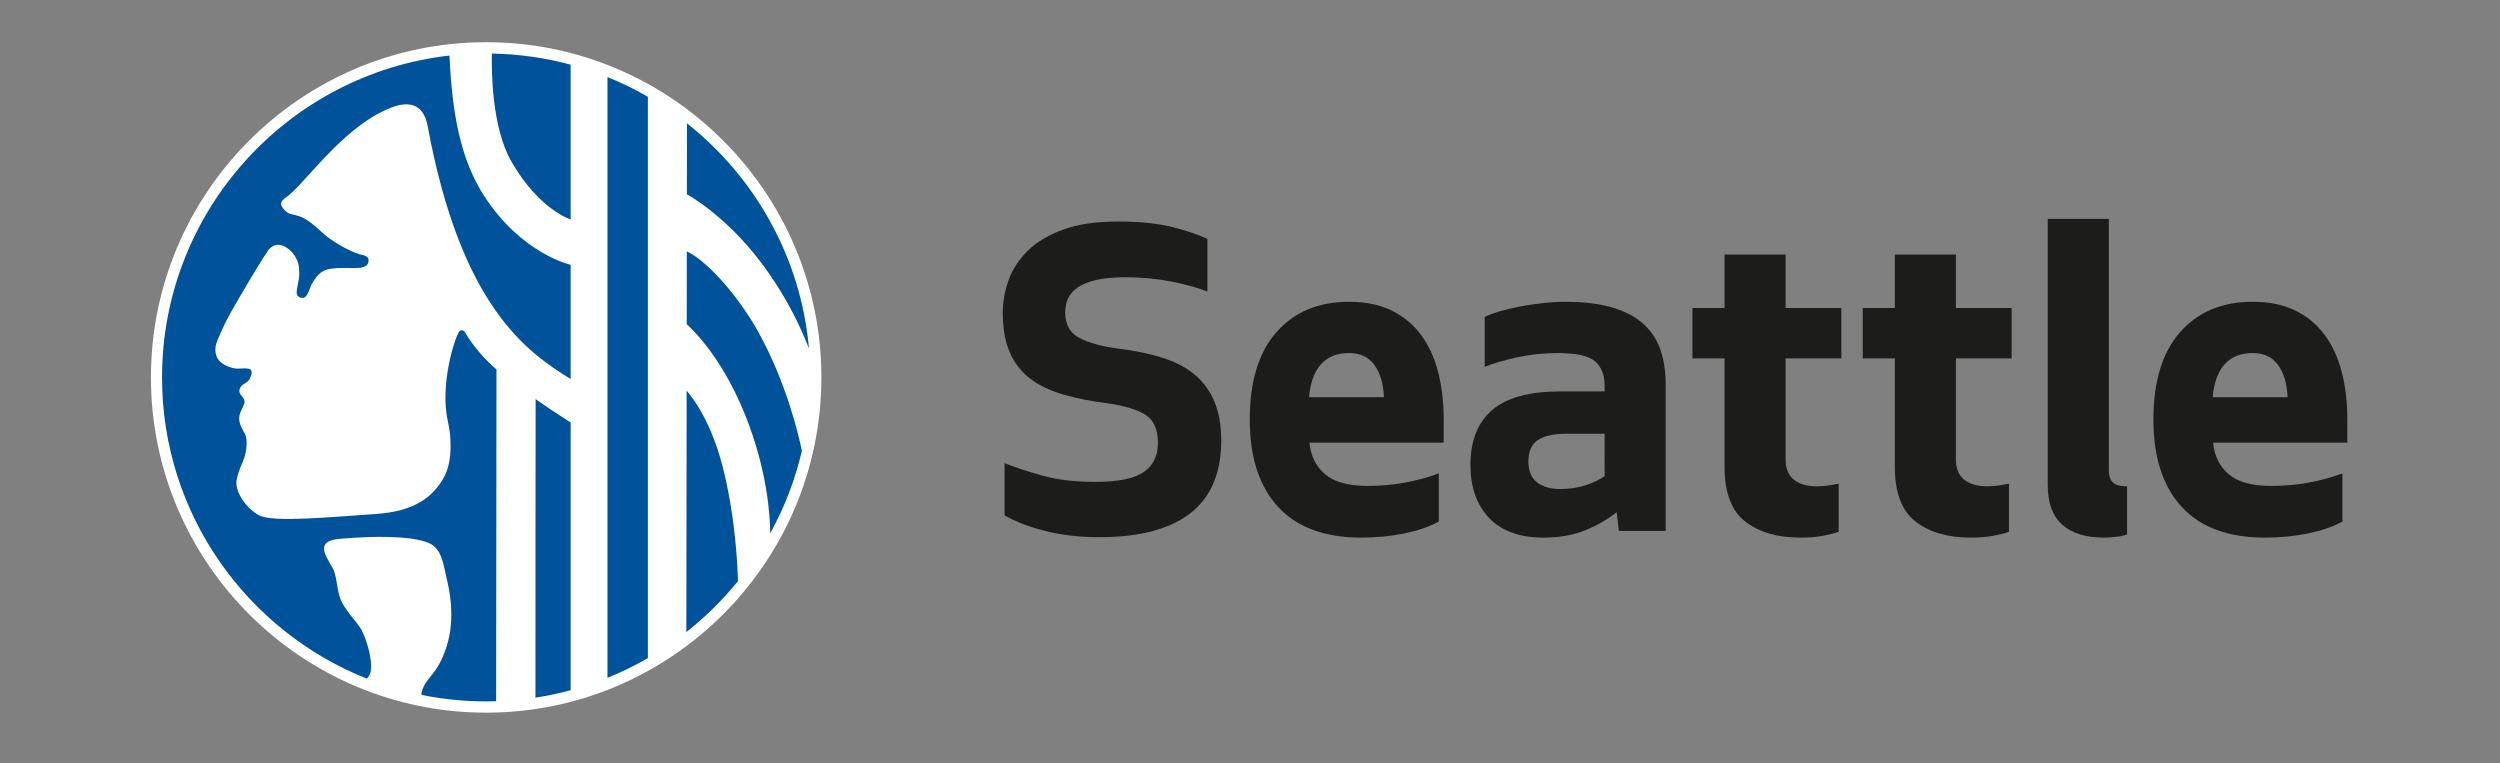 <?xml version="1.0" encoding="UTF-8" standalone="no"?>
<!-- Created with Inkscape (http://www.inkscape.org/) -->

<svg
   width="182.101mm"
   height="55.587mm"
   viewBox="0 0 182.101 55.587"
   version="1.1"
   id="svg1662"
   inkscape:version="1.2.2 (b0a8486541, 2022-12-01)"
   sodipodi:docname="seattle-logo.svg"
   xmlns:inkscape="http://www.inkscape.org/namespaces/inkscape"
   xmlns:sodipodi="http://sodipodi.sourceforge.net/DTD/sodipodi-0.dtd"
   xmlns="http://www.w3.org/2000/svg"
   xmlns:svg="http://www.w3.org/2000/svg">
  <rect x="0" y="0" width="182.101" height="55.587" fill="#808080" stroke="none"/>
  <sodipodi:namedview
     id="namedview1664"
     pagecolor="#ffffff"
     bordercolor="#666666"
     borderopacity="1.0"
     inkscape:showpageshadow="2"
     inkscape:pageopacity="0.0"
     inkscape:pagecheckerboard="0"
     inkscape:deskcolor="#d1d1d1"
     inkscape:document-units="mm"
     showgrid="false"
     inkscape:zoom="1.4412757"
     inkscape:cx="341.36426"
     inkscape:cy="108.23745"
     inkscape:window-width="1536"
     inkscape:window-height="827"
     inkscape:window-x="0"
     inkscape:window-y="0"
     inkscape:window-maximized="1"
     inkscape:current-layer="layer1">
    <inkscape:grid
       type="xygrid"
       id="grid1761" />
  </sodipodi:namedview>
  <defs
     id="defs1659">
    <clipPath
       clipPathUnits="userSpaceOnUse"
       id="clipPath143">
      <path
         d="M 33.883,310.63 H 215.48 v 55.434 H 33.883 Z"
         id="path141" />
    </clipPath>
  </defs>
  <g
     inkscape:label="Layer 1"
     inkscape:groupmode="layer"
     id="layer1"
     transform="translate(-8.235,-10.85)">
    <g
       id="g137"
       transform="matrix(0.881,0,0,-0.881,-10.623,336.426)">
      <g
         id="g139"
         clip-path="url(#clipPath143)">
        <g
           id="g145"
           transform="translate(104.463,331.259)">
          <path
             d="m 0,0 c 0.934,-0.369 2.002,-0.719 3.207,-1.051 1.203,-0.331 2.641,-0.497 4.312,-0.497 1.867,0 3.194,0.27 3.981,0.811 0.786,0.54 1.179,1.339 1.179,2.396 0,1.13 -0.344,1.91 -1.032,2.34 C 10.959,4.429 9.939,4.742 8.588,4.939 7.187,5.111 5.94,5.356 4.847,5.676 3.753,5.995 2.838,6.437 2.101,7.003 1.364,7.568 0.805,8.293 0.424,9.178 c -0.381,0.884 -0.572,1.965 -0.572,3.243 0,0.909 0.16,1.812 0.48,2.709 0.319,0.897 0.848,1.708 1.585,2.433 0.737,0.724 1.714,1.308 2.93,1.75 1.216,0.443 2.721,0.664 4.515,0.664 1.818,0 3.329,-0.154 4.533,-0.461 1.204,-0.307 2.163,-0.633 2.875,-0.976 v -4.35 c -0.884,0.344 -1.916,0.627 -3.096,0.848 C 12.495,15.259 11.266,15.37 9.989,15.37 9.03,15.37 8.231,15.296 7.593,15.149 6.954,15.001 6.444,14.799 6.063,14.541 5.682,14.282 5.412,13.975 5.252,13.619 5.092,13.263 5.013,12.876 5.013,12.458 5.013,11.45 5.412,10.744 6.211,10.339 7.009,9.933 8.072,9.644 9.399,9.473 10.775,9.3 11.991,9.049 13.048,8.717 c 1.056,-0.332 1.94,-0.793 2.654,-1.382 0.712,-0.59 1.259,-1.334 1.64,-2.23 0.38,-0.897 0.571,-1.985 0.571,-3.262 0,-1.229 -0.191,-2.335 -0.571,-3.317 -0.381,-0.984 -0.977,-1.819 -1.788,-2.507 -0.811,-0.688 -1.855,-1.216 -3.133,-1.585 -1.278,-0.368 -2.801,-0.553 -4.57,-0.553 -1.622,0 -3.103,0.166 -4.441,0.498 C 2.07,-5.289 0.934,-4.853 0,-4.312 Z"
             style="fill:#1c1c1b;fill-opacity:1;fill-rule:nonzero;stroke:none"
             id="path147" />
        </g>
        <g
           id="g149"
           transform="translate(132.954,340.363)">
          <path
             d="M 0,0 C -1.008,0 -1.788,-0.313 -2.34,-0.94 -2.893,-1.566 -3.219,-2.469 -3.317,-3.649 H 2.875 C 2.825,-2.519 2.561,-1.628 2.082,-0.977 1.603,-0.326 0.909,0 0,0 m 7.408,-13.932 c -0.761,-0.418 -1.702,-0.744 -2.819,-0.977 -1.119,-0.233 -2.317,-0.35 -3.594,-0.35 -3.022,0 -5.314,0.848 -6.874,2.543 -1.561,1.696 -2.34,4.103 -2.34,7.224 0,3.145 0.737,5.553 2.211,7.224 C -4.533,3.403 -2.531,4.239 0,4.239 1.351,4.239 2.518,3.999 3.502,3.52 4.484,3.041 5.295,2.371 5.934,1.511 6.573,0.651 7.046,-0.375 7.353,-1.566 7.66,-2.759 7.814,-4.067 7.814,-5.492 V -7.408 H -3.281 c 0.098,-1.082 0.522,-1.948 1.272,-2.599 0.749,-0.651 1.922,-0.977 3.52,-0.977 1.106,0 2.15,0.093 3.133,0.277 0.982,0.184 1.904,0.436 2.764,0.755 z"
             style="fill:#1c1c1b;fill-opacity:1;fill-rule:nonzero;stroke:none"
             id="path151" />
        </g>
        <g
           id="g153"
           transform="translate(154.074,333.691)">
          <path
             d="m 0,0 h -3.17 c -1.032,0 -1.812,-0.172 -2.34,-0.516 -0.529,-0.344 -0.793,-0.934 -0.793,-1.769 0,-0.787 0.24,-1.364 0.719,-1.733 0.479,-0.368 1.111,-0.552 1.898,-0.552 0.786,0 1.493,0.104 2.12,0.313 0.626,0.209 1.148,0.461 1.566,0.755 z m 1.18,-8.035 -0.185,1.548 c -0.737,-0.59 -1.603,-1.087 -2.598,-1.493 -0.995,-0.405 -2.144,-0.608 -3.446,-0.608 -1.967,0 -3.465,0.541 -4.497,1.622 -1.032,1.081 -1.548,2.543 -1.548,4.386 0,1.99 0.595,3.502 1.787,4.533 1.192,1.033 3.078,1.549 5.658,1.549 H 0 v 0.479 c 0,0.859 -0.258,1.523 -0.774,1.99 -0.516,0.466 -1.548,0.7 -3.096,0.7 -1.179,0 -2.322,-0.123 -3.428,-0.368 C -8.404,6.057 -9.276,5.799 -9.915,5.529 v 4.128 c 0.344,0.171 0.774,0.332 1.29,0.479 0.516,0.147 1.069,0.276 1.659,0.387 0.589,0.11 1.203,0.203 1.843,0.276 0.638,0.074 1.253,0.111 1.842,0.111 1.598,0 2.931,-0.166 4,-0.498 C 1.788,10.081 2.641,9.614 3.281,9.012 3.919,8.409 4.373,7.691 4.644,6.856 4.914,6.02 5.049,5.098 5.049,4.091 V -8.035 Z"
             style="fill:#1c1c1b;fill-opacity:1;fill-rule:nonzero;stroke:none"
             id="path155" />
        </g>
        <g
           id="g157"
           transform="translate(173.424,325.583)">
          <path
             d="m 0,0 c -0.345,-0.122 -0.78,-0.233 -1.308,-0.332 -0.529,-0.098 -1.15,-0.147 -1.862,-0.147 -1.893,0 -3.409,0.442 -4.552,1.327 -1.143,0.884 -1.714,2.396 -1.714,4.533 v 8.957 h -2.654 v 4.165 h 2.654 v 4.423 h 5.05 V 18.503 H 0.221 V 14.338 H -4.386 V 5.971 c 0,-0.737 0.227,-1.29 0.682,-1.659 0.454,-0.368 1.099,-0.552 1.935,-0.552 0.344,0 0.7,0.03 1.069,0.092 0.368,0.061 0.601,0.104 0.7,0.129 z"
             style="fill:#1c1c1b;fill-opacity:1;fill-rule:nonzero;stroke:none"
             id="path159" />
        </g>
        <g
           id="g161"
           transform="translate(187.504,325.583)">
          <path
             d="m 0,0 c -0.345,-0.122 -0.78,-0.233 -1.308,-0.332 -0.529,-0.098 -1.15,-0.147 -1.862,-0.147 -1.893,0 -3.409,0.442 -4.552,1.327 -1.143,0.884 -1.714,2.396 -1.714,4.533 v 8.957 h -2.654 v 4.165 h 2.654 v 4.423 h 5.05 V 18.503 H 0.221 V 14.338 H -4.386 V 5.971 c 0,-0.737 0.227,-1.29 0.682,-1.659 0.454,-0.368 1.099,-0.552 1.935,-0.552 0.344,0 0.7,0.03 1.069,0.092 0.368,0.061 0.601,0.104 0.7,0.129 z"
             style="fill:#1c1c1b;fill-opacity:1;fill-rule:nonzero;stroke:none"
             id="path163" />
        </g>
        <g
           id="g165"
           transform="translate(195.355,325.103)">
          <path
             d="m 0,0 c -1.499,0 -2.648,0.357 -3.446,1.069 -0.799,0.712 -1.198,1.806 -1.198,3.28 v 22.005 h 5.05 V 5.602 c 0,-0.491 0.115,-0.841 0.35,-1.05 C 0.989,4.343 1.376,4.239 1.917,4.239 V 0.258 C 1.744,0.209 1.56,0.16 1.364,0.111 1.167,0.086 0.958,0.062 0.737,0.037 0.516,0.013 0.27,0 0,0"
             style="fill:#1c1c1b;fill-opacity:1;fill-rule:nonzero;stroke:none"
             id="path167" />
        </g>
        <g
           id="g169"
           transform="translate(207.666,340.363)">
          <path
             d="M 0,0 C -1.008,0 -1.788,-0.313 -2.34,-0.94 -2.893,-1.566 -3.219,-2.469 -3.317,-3.649 H 2.875 C 2.825,-2.519 2.561,-1.628 2.082,-0.977 1.603,-0.326 0.908,0 0,0 m 7.408,-13.932 c -0.761,-0.418 -1.702,-0.744 -2.819,-0.977 -1.119,-0.233 -2.317,-0.35 -3.594,-0.35 -3.022,0 -5.314,0.848 -6.874,2.543 -1.561,1.696 -2.34,4.103 -2.34,7.224 0,3.145 0.737,5.553 2.211,7.224 C -4.533,3.403 -2.531,4.239 0,4.239 1.351,4.239 2.518,3.999 3.502,3.52 4.484,3.041 5.295,2.371 5.934,1.511 6.573,0.651 7.046,-0.375 7.353,-1.566 7.66,-2.759 7.814,-4.067 7.814,-5.492 V -7.408 H -3.281 c 0.098,-1.082 0.522,-1.948 1.272,-2.599 0.749,-0.651 1.922,-0.977 3.52,-0.977 1.106,0 2.15,0.093 3.133,0.277 0.982,0.184 1.904,0.436 2.764,0.755 z"
             style="fill:#1c1c1b;fill-opacity:1;fill-rule:nonzero;stroke:none"
             id="path171" />
        </g>
        <g
           id="g173"
           transform="translate(61.653,365.438)">
          <path
             d="m 0,0 c -14.973,0 -27.111,-12.128 -27.111,-27.088 0,-14.961 12.138,-27.089 27.111,-27.089 14.973,0 27.112,12.128 27.112,27.089 C 27.112,-12.128 14.973,0 0,0"
             style="fill:#00539b;fill-opacity:1;fill-rule:nonzero;stroke:none"
             id="path175" />
        </g>
        <g
           id="g177"
           transform="translate(78.151,317.295)">
          <path
             d="m 0,0 0.025,19.954 c 0,0 1.876,-1.964 2.978,-6.277 C 4.067,9.513 4.241,5.353 4.27,4.209 3.007,2.653 1.575,1.24 0,0 m -21.864,-5.203 c -0.033,0.06 -0.051,0.134 -0.025,0.225 0.375,1.352 1.262,1.31 2.051,3.731 0.803,2.466 0.212,4.915 -0.036,5.928 -0.21,0.859 -0.328,2.245 -1.453,2.697 -1.495,0.6 -4.497,0.572 -7.315,0.332 -2.044,-0.174 -1.247,-1.276 -0.648,-2.34 0.409,-0.726 0.341,-1.461 0.613,-2.407 0.311,-1.082 1.46,-2.098 1.827,-2.797 0.511,-0.974 1.063,-3.037 0.64,-3.74 -0.072,-0.121 -0.141,-0.21 -0.206,-0.278 -9.909,3.935 -16.933,13.615 -16.933,24.904 0,13.744 10.412,25.102 23.766,26.612 0.206,-4.628 0.862,-8.495 2.849,-11.579 3.11,-4.825 7.169,-5.724 7.169,-5.724 v -9.438 c -3.628,2.231 -9.074,6.015 -11.826,20.93 -0.367,1.988 -1.748,1.987 -2.958,1.528 -3.784,-1.434 -6.832,-5.815 -8.442,-7.205 -0.29,-0.25 -0.592,-0.382 -0.699,-0.655 -0.108,-0.273 0.271,-0.653 0.484,-0.819 0.233,-0.182 0.489,-0.146 1.021,-0.328 0.887,-0.302 1.722,-1.255 2.366,-1.747 0.646,-0.49 2.097,-1.346 2.957,-1.474 0.413,-0.163 0.395,-0.29 0.377,-0.545 -0.017,-0.255 -0.268,-0.437 -0.698,-0.491 -0.431,-0.055 -1.829,0.054 -2.582,-0.11 -0.753,-0.163 -1.022,-0.654 -1.29,-1.036 -0.269,-0.383 -0.354,-1.014 -0.646,-1.256 -0.159,-0.132 -0.376,-0.109 -0.537,0 -0.162,0.109 -0.215,0.273 -0.162,0.6 0.054,0.328 0.108,0.6 0.162,0.874 0.053,0.273 0.053,0.928 -0.054,1.31 -0.108,0.382 -0.431,0.873 -0.699,1.092 -0.472,0.384 -1.056,0.683 -1.667,0.109 -0.308,-0.29 -2.529,-4.059 -3.28,-5.405 -0.475,-0.849 -1.13,-2.292 -1.183,-2.674 -0.054,-0.382 0,-0.819 0.269,-1.146 0.269,-0.328 0.752,-0.546 1.183,-0.655 0.509,-0.107 0.864,0.045 1.291,-0.054 0.414,-0.111 0.204,-0.565 0.043,-0.893 -0.208,-0.309 -0.507,-0.326 -0.689,-0.582 -0.337,-0.473 0.058,-0.722 0.209,-0.969 0.196,-0.321 0.039,-0.523 -0.209,-1.05 -0.392,-0.835 0.107,-1.435 0.34,-1.911 0.236,-0.482 0.133,-1.579 -0.196,-2.288 -0.065,-0.138 -0.359,-0.837 -0.466,-1.315 -0.337,-1.17 0.925,-2.662 1.828,-3.111 1.243,-0.62 6.129,-0.109 9.571,0.109 3.441,0.218 4.786,1.528 5.592,2.839 0.807,1.31 0.646,2.893 0.646,3.33 0,0.436 -0.13,1.14 -0.216,1.528 -0.665,2.994 0.569,6.917 0.968,7.424 0.036,0.072 0.269,0.145 0.43,-0.055 0.813,-1.375 1.831,-2.428 2.63,-3.107 -0.002,-2.781 -0.027,-24.172 -0.031,-27.434 -0.273,-0.009 -0.548,-0.014 -0.823,-0.014 -1.818,0 -3.595,0.183 -5.313,0.53 M 10.14,23.444 c -0.813,2.065 -1.792,4.007 -3.291,6.184 -3.207,4.655 -6.803,6.566 -6.803,6.566 l 0.007,5.867 C 5.671,37.617 9.47,30.974 10.14,23.444 M -6.521,45.888 c 1.156,-0.467 2.272,-1.013 3.341,-1.631 V -2.154 c -1.069,-0.618 -2.185,-1.163 -3.341,-1.631 z m -9.557,1.942 c 2.249,-0.039 4.431,-0.356 6.513,-0.919 V 34.117 c 0,0 -2.588,0.785 -4.884,4.758 -1.676,2.902 -1.655,7.669 -1.629,8.955 m 3.618,-28.574 c 1.534,-1.072 2.791,-1.858 2.791,-1.858 l 0.104,-0.064 V -4.808 c -0.951,-0.256 -1.921,-0.464 -2.91,-0.616 -0.005,8.254 0.013,23.179 0.015,24.68 M 4.843,18.002 C 2.76,23.165 0.032,25.451 0.032,25.451 L 0.04,31.472 C 0.072,31.461 0.107,31.447 0.145,31.427 1.976,30.478 4.461,27.508 5.952,24.812 8.275,20.61 9.28,16.318 9.553,14.983 8.992,12.569 8.102,10.28 6.935,8.164 6.923,9.721 6.675,13.461 4.843,18.002 m -21.394,30.766 c -15.283,0 -27.716,-12.433 -27.716,-27.716 0,-15.283 12.433,-27.717 27.716,-27.717 15.283,0 27.717,12.434 27.717,27.717 0,15.283 -12.434,27.716 -27.717,27.716"
             style="fill:#ffffff;fill-opacity:1;fill-rule:nonzero;stroke:none"
             id="path179" />
        </g>
      </g>
    </g>
  </g>
</svg>

